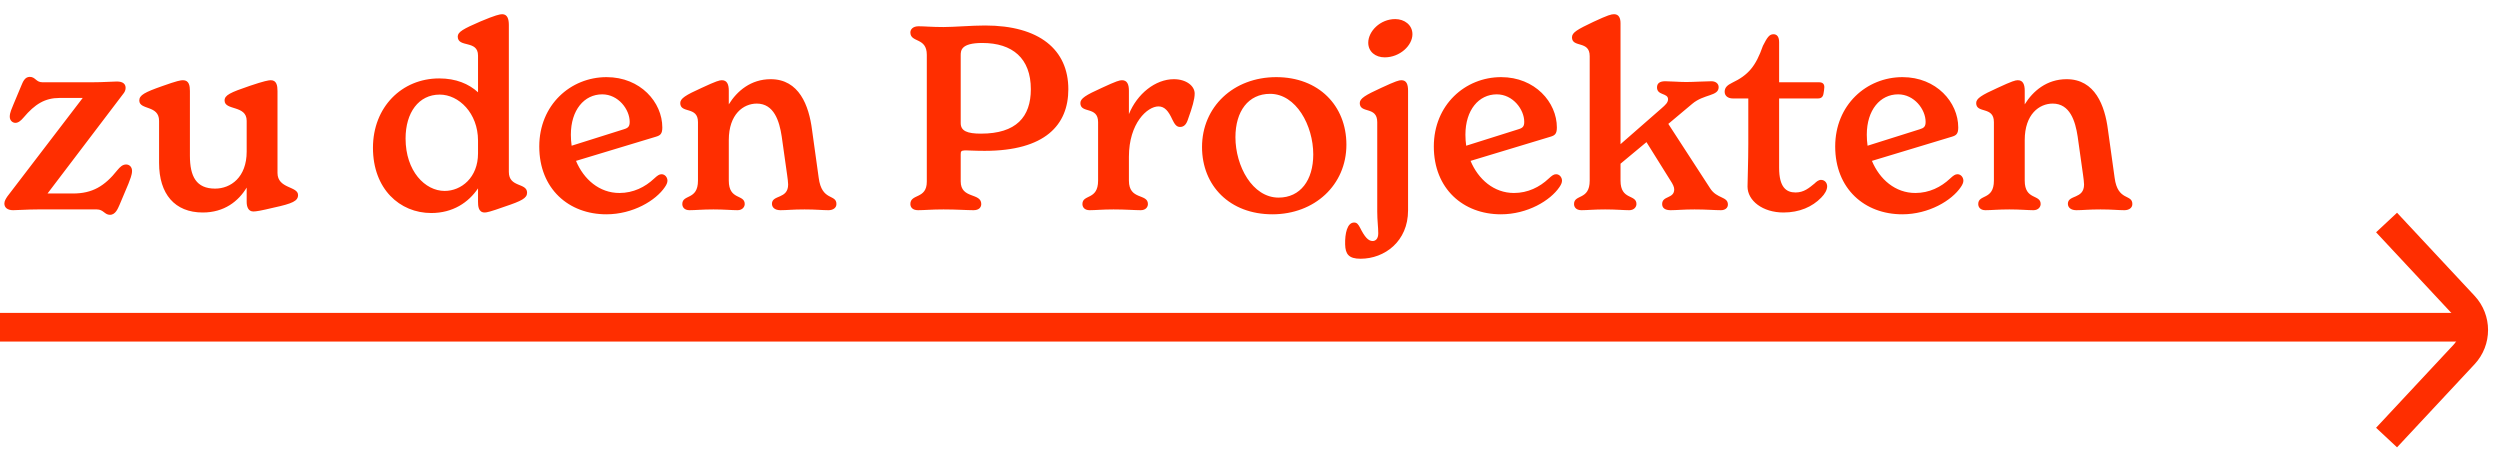 <svg width="191" height="35" viewBox="0 0 191 35" fill="none" xmlns="http://www.w3.org/2000/svg">
<path d="M9.636 12.566C9.872 12.566 10.088 12.742 10.088 13.056C10.088 13.37 9.93 13.723 9.813 14.037L9.126 15.666C9.008 15.921 8.831 16.412 8.4 16.412C7.988 16.412 7.909 16 7.399 16H2.885C2.061 16 1.374 16.059 1.001 16.059C0.55 16.059 0.334 15.843 0.334 15.549C0.334 15.352 0.451 15.176 0.569 14.999L6.319 7.483H4.553C3.434 7.483 2.669 7.954 1.806 8.974C1.59 9.229 1.393 9.386 1.178 9.386C0.962 9.386 0.746 9.21 0.746 8.915C0.746 8.601 0.903 8.287 1.021 7.993L1.629 6.541C1.747 6.266 1.884 5.873 2.277 5.873C2.708 5.873 2.748 6.285 3.238 6.285H7.046C7.948 6.285 8.557 6.227 8.93 6.227C9.401 6.227 9.597 6.423 9.597 6.717C9.597 6.894 9.518 7.051 9.401 7.188L3.631 14.783H5.574C7.046 14.783 7.988 14.234 8.969 12.997C9.165 12.762 9.361 12.566 9.636 12.566ZM21.201 13.213C21.201 14.43 22.771 14.214 22.771 14.901C22.771 15.352 22.359 15.549 20.906 15.863C19.925 16.098 19.572 16.157 19.356 16.157C18.963 16.157 18.846 15.784 18.846 15.431V14.332C18.218 15.372 17.138 16.235 15.49 16.235C13.351 16.235 12.153 14.822 12.153 12.448V9.229C12.153 8.012 10.642 8.425 10.642 7.679C10.642 7.267 11.055 7.051 12.389 6.58C13.547 6.168 13.802 6.128 13.979 6.128C14.45 6.128 14.509 6.56 14.509 6.953V11.898C14.509 13.488 14.999 14.41 16.432 14.41C17.629 14.41 18.846 13.547 18.846 11.584V9.229C18.846 8.012 17.158 8.464 17.158 7.679C17.158 7.267 17.59 7.07 19.081 6.56C20.18 6.187 20.534 6.128 20.691 6.128C21.142 6.128 21.201 6.56 21.201 6.953V13.213ZM38.876 13.135C38.876 14.351 40.269 13.939 40.269 14.724C40.269 15.136 39.857 15.352 38.562 15.784C37.463 16.177 37.188 16.235 37.031 16.235C36.541 16.235 36.521 15.725 36.521 15.411V14.391C35.795 15.47 34.598 16.275 32.949 16.275C30.535 16.275 28.494 14.43 28.494 11.29C28.494 8.189 30.692 5.991 33.557 5.991C34.833 5.991 35.814 6.403 36.521 7.051V4.244C36.521 3.028 34.971 3.675 34.971 2.792C34.971 2.439 35.402 2.203 36.717 1.634C37.836 1.163 38.189 1.085 38.366 1.085C38.778 1.085 38.876 1.477 38.876 1.909V13.135ZM33.97 14.587C35.245 14.587 36.521 13.566 36.521 11.722V10.74C36.521 8.64 35.049 7.227 33.597 7.227C31.987 7.227 30.986 8.601 30.986 10.583C30.986 13.076 32.478 14.587 33.97 14.587ZM50.542 13.311C50.817 13.311 50.993 13.566 50.993 13.802C50.993 13.939 50.935 14.096 50.797 14.293C50.11 15.313 48.364 16.373 46.323 16.373C43.457 16.373 41.2 14.43 41.2 11.192C41.2 8.012 43.595 5.893 46.342 5.893C48.933 5.893 50.601 7.816 50.601 9.739C50.601 10.23 50.444 10.348 50.11 10.446L44.007 12.291C44.596 13.704 45.793 14.744 47.324 14.744C48.383 14.744 49.286 14.293 49.973 13.645C50.228 13.409 50.365 13.311 50.542 13.311ZM46.009 7.208C44.635 7.208 43.614 8.405 43.614 10.289C43.614 10.583 43.634 10.858 43.673 11.133L47.657 9.877C47.991 9.779 48.108 9.661 48.108 9.308C48.108 8.366 47.245 7.208 46.009 7.208ZM62.549 13.586C62.785 15.392 63.903 14.803 63.903 15.588C63.903 15.882 63.648 16.059 63.295 16.059C62.785 16.059 62.372 16 61.47 16C60.528 16 60.155 16.059 59.625 16.059C59.193 16.059 58.977 15.843 58.977 15.568C58.977 14.862 60.214 15.235 60.214 14.096C60.214 13.92 60.174 13.645 60.135 13.351L59.723 10.426C59.546 9.249 59.134 7.914 57.819 7.914C56.799 7.914 55.68 8.719 55.68 10.701V13.802C55.68 15.313 56.897 14.822 56.897 15.588C56.897 15.804 56.72 16.059 56.347 16.059C55.896 16.059 55.346 16 54.502 16C53.659 16 53.129 16.059 52.677 16.059C52.285 16.059 52.128 15.823 52.128 15.588C52.128 14.822 53.325 15.313 53.325 13.802V9.327C53.325 8.091 51.971 8.699 51.971 7.875C51.971 7.522 52.383 7.267 53.6 6.717C54.738 6.187 54.974 6.128 55.15 6.128C55.543 6.128 55.68 6.442 55.68 6.933V7.973C56.308 6.953 57.368 6.05 58.879 6.05C61.057 6.05 61.803 8.071 62.039 9.916L62.549 13.586ZM75.263 1.948C79.403 1.948 81.621 3.793 81.621 6.815C81.621 9.543 79.855 11.525 75.223 11.525C73.535 11.525 73.398 11.349 73.398 11.8V13.861C73.398 15.215 74.968 14.705 74.968 15.588C74.968 15.823 74.811 16.059 74.379 16.059C73.85 16.059 73.104 16 72.083 16C71.161 16 70.611 16.059 70.14 16.059C69.709 16.059 69.552 15.823 69.552 15.588C69.552 14.783 70.808 15.235 70.808 13.88V4.186C70.808 2.831 69.552 3.283 69.552 2.478C69.552 2.243 69.748 2.007 70.18 2.007C70.651 2.007 71.161 2.066 72.083 2.066C72.888 2.066 74.222 1.948 75.263 1.948ZM74.949 10.21C77.637 10.21 78.756 8.935 78.756 6.815C78.756 4.46 77.362 3.283 75.047 3.283C73.398 3.283 73.398 3.871 73.398 4.244V9.406C73.398 10.014 73.908 10.21 74.949 10.21ZM89.683 6.05C90.625 6.05 91.273 6.56 91.273 7.149C91.273 7.581 91.096 8.189 90.763 9.111C90.645 9.484 90.468 9.7 90.154 9.7C89.86 9.7 89.723 9.445 89.566 9.131C89.271 8.483 88.977 8.13 88.506 8.13C87.662 8.13 86.249 9.406 86.249 11.977V13.802C86.249 15.313 87.701 14.764 87.701 15.588C87.701 15.804 87.544 16.059 87.152 16.059C86.661 16.059 86.013 16 85.071 16C84.228 16 83.698 16.059 83.246 16.059C82.854 16.059 82.697 15.823 82.697 15.588C82.697 14.822 83.894 15.313 83.894 13.802V9.327C83.894 8.091 82.54 8.699 82.54 7.875C82.54 7.522 82.952 7.267 84.169 6.717C85.307 6.187 85.543 6.128 85.719 6.128C86.112 6.128 86.249 6.442 86.249 6.933V8.719C86.877 7.169 88.27 6.05 89.683 6.05ZM97.213 16.373C93.955 16.373 91.835 14.194 91.835 11.231C91.835 8.169 94.23 5.893 97.507 5.893C100.745 5.893 102.865 8.071 102.865 11.054C102.865 14.136 100.431 16.373 97.213 16.373ZM97.684 15.097C99.352 15.097 100.333 13.763 100.333 11.8C100.333 9.582 99.018 7.169 97.036 7.169C95.368 7.169 94.387 8.503 94.387 10.485C94.387 12.683 95.682 15.097 97.684 15.097ZM105.79 4.382C105.084 4.382 104.534 3.95 104.534 3.263C104.534 2.4 105.437 1.458 106.595 1.458C107.301 1.458 107.91 1.909 107.91 2.615C107.91 3.479 106.948 4.382 105.79 4.382ZM105.299 17.825C105.299 17.354 105.221 16.844 105.221 16.177V9.327C105.221 8.091 103.886 8.699 103.886 7.875C103.886 7.522 104.318 7.267 105.515 6.717C106.654 6.187 106.889 6.128 107.066 6.128C107.458 6.128 107.576 6.442 107.576 6.933V16.078C107.576 18.434 105.79 19.768 103.945 19.768C103.042 19.768 102.787 19.415 102.768 18.669C102.748 17.845 102.925 17.001 103.455 17.001C103.671 17.001 103.769 17.138 103.906 17.393C104.259 18.1 104.534 18.414 104.868 18.414C105.103 18.414 105.299 18.237 105.299 17.825ZM118.886 13.311C119.161 13.311 119.337 13.566 119.337 13.802C119.337 13.939 119.279 14.096 119.141 14.293C118.454 15.313 116.708 16.373 114.667 16.373C111.801 16.373 109.544 14.43 109.544 11.192C109.544 8.012 111.939 5.893 114.686 5.893C117.277 5.893 118.945 7.816 118.945 9.739C118.945 10.23 118.788 10.348 118.454 10.446L112.351 12.291C112.94 13.704 114.137 14.744 115.667 14.744C116.727 14.744 117.63 14.293 118.317 13.645C118.572 13.409 118.709 13.311 118.886 13.311ZM114.353 7.208C112.979 7.208 111.958 8.405 111.958 10.289C111.958 10.583 111.978 10.858 112.017 11.133L116.001 9.877C116.335 9.779 116.452 9.661 116.452 9.308C116.452 8.366 115.589 7.208 114.353 7.208ZM130.657 14.391C131.168 15.195 132.012 14.999 132.012 15.627C132.012 15.902 131.776 16.059 131.482 16.059C130.971 16.059 130.383 16 129.46 16C128.616 16 128.106 16.059 127.635 16.059C127.223 16.059 126.988 15.902 126.988 15.588C126.988 14.94 127.91 15.195 127.91 14.469C127.91 14.293 127.812 14.077 127.616 13.782L125.79 10.858L123.808 12.507V13.802C123.808 15.313 125.025 14.822 125.025 15.588C125.025 15.804 124.848 16.059 124.475 16.059C124.024 16.059 123.475 16 122.631 16C121.787 16 121.257 16.059 120.825 16.059C120.413 16.059 120.256 15.823 120.256 15.588C120.256 14.822 121.453 15.313 121.453 13.802V4.284C121.453 3.067 120.099 3.675 120.099 2.851C120.099 2.478 120.531 2.243 121.728 1.673C122.866 1.144 123.102 1.085 123.318 1.085C123.69 1.085 123.808 1.399 123.808 1.772V11.015L126.929 8.287C127.243 8.012 127.439 7.836 127.439 7.581C127.439 7.09 126.595 7.306 126.595 6.678C126.595 6.364 126.811 6.207 127.223 6.207C127.616 6.207 128.302 6.266 128.832 6.266C129.362 6.266 130.324 6.207 130.756 6.207C131.07 6.207 131.305 6.384 131.305 6.658C131.305 7.365 130.186 7.169 129.284 7.934L127.459 9.465L130.657 14.391ZM139.124 13.743C139.418 13.743 139.595 13.979 139.595 14.234C139.595 14.508 139.418 14.822 139.143 15.097C138.457 15.804 137.475 16.235 136.259 16.235C134.669 16.235 133.511 15.333 133.511 14.253C133.511 13.841 133.57 12.33 133.57 10.976V7.522H132.392C132.019 7.522 131.764 7.326 131.764 7.012C131.764 6.678 131.98 6.501 132.333 6.325C133.57 5.736 134.139 5.069 134.688 3.499C135.003 2.89 135.16 2.615 135.493 2.615C135.748 2.615 135.925 2.792 135.925 3.224V6.285H138.967C139.242 6.285 139.379 6.403 139.379 6.658C139.379 6.796 139.34 7.012 139.32 7.129C139.281 7.404 139.143 7.522 138.888 7.522H135.925V12.821C135.925 14.293 136.455 14.705 137.181 14.705C137.829 14.705 138.221 14.351 138.633 14.018C138.751 13.9 138.928 13.743 139.124 13.743ZM149.551 13.311C149.826 13.311 150.002 13.566 150.002 13.802C150.002 13.939 149.943 14.096 149.806 14.293C149.119 15.313 147.372 16.373 145.331 16.373C142.466 16.373 140.209 14.43 140.209 11.192C140.209 8.012 142.603 5.893 145.351 5.893C147.941 5.893 149.61 7.816 149.61 9.739C149.61 10.23 149.453 10.348 149.119 10.446L143.015 12.291C143.604 13.704 144.801 14.744 146.332 14.744C147.392 14.744 148.295 14.293 148.982 13.645C149.237 13.409 149.374 13.311 149.551 13.311ZM145.017 7.208C143.644 7.208 142.623 8.405 142.623 10.289C142.623 10.583 142.643 10.858 142.682 11.133L146.666 9.877C146.999 9.779 147.117 9.661 147.117 9.308C147.117 8.366 146.254 7.208 145.017 7.208ZM161.558 13.586C161.793 15.392 162.912 14.803 162.912 15.588C162.912 15.882 162.657 16.059 162.303 16.059C161.793 16.059 161.381 16 160.478 16C159.536 16 159.163 16.059 158.633 16.059C158.202 16.059 157.986 15.843 157.986 15.568C157.986 14.862 159.222 15.235 159.222 14.096C159.222 13.92 159.183 13.645 159.144 13.351L158.732 10.426C158.555 9.249 158.143 7.914 156.828 7.914C155.807 7.914 154.689 8.719 154.689 10.701V13.802C154.689 15.313 155.906 14.822 155.906 15.588C155.906 15.804 155.729 16.059 155.356 16.059C154.905 16.059 154.355 16 153.511 16C152.667 16 152.137 16.059 151.686 16.059C151.294 16.059 151.137 15.823 151.137 15.588C151.137 14.822 152.334 15.313 152.334 13.802V9.327C152.334 8.091 150.98 8.699 150.98 7.875C150.98 7.522 151.392 7.267 152.608 6.717C153.747 6.187 153.982 6.128 154.159 6.128C154.551 6.128 154.689 6.442 154.689 6.933V7.973C155.317 6.953 156.377 6.05 157.888 6.05C160.066 6.05 160.812 8.071 161.047 9.916L161.558 13.586Z" fill="#FF2E00"/>
<path d="M189 25L-2.32458e-06 25" stroke="#FF2E00" stroke-width="2.19"/>
<path d="M182.333 17L188.256 23.346C189.238 24.398 189.238 26.03 188.256 27.082L182.333 33.429" stroke="#FF2E00" stroke-width="2.19"/>
</svg>
